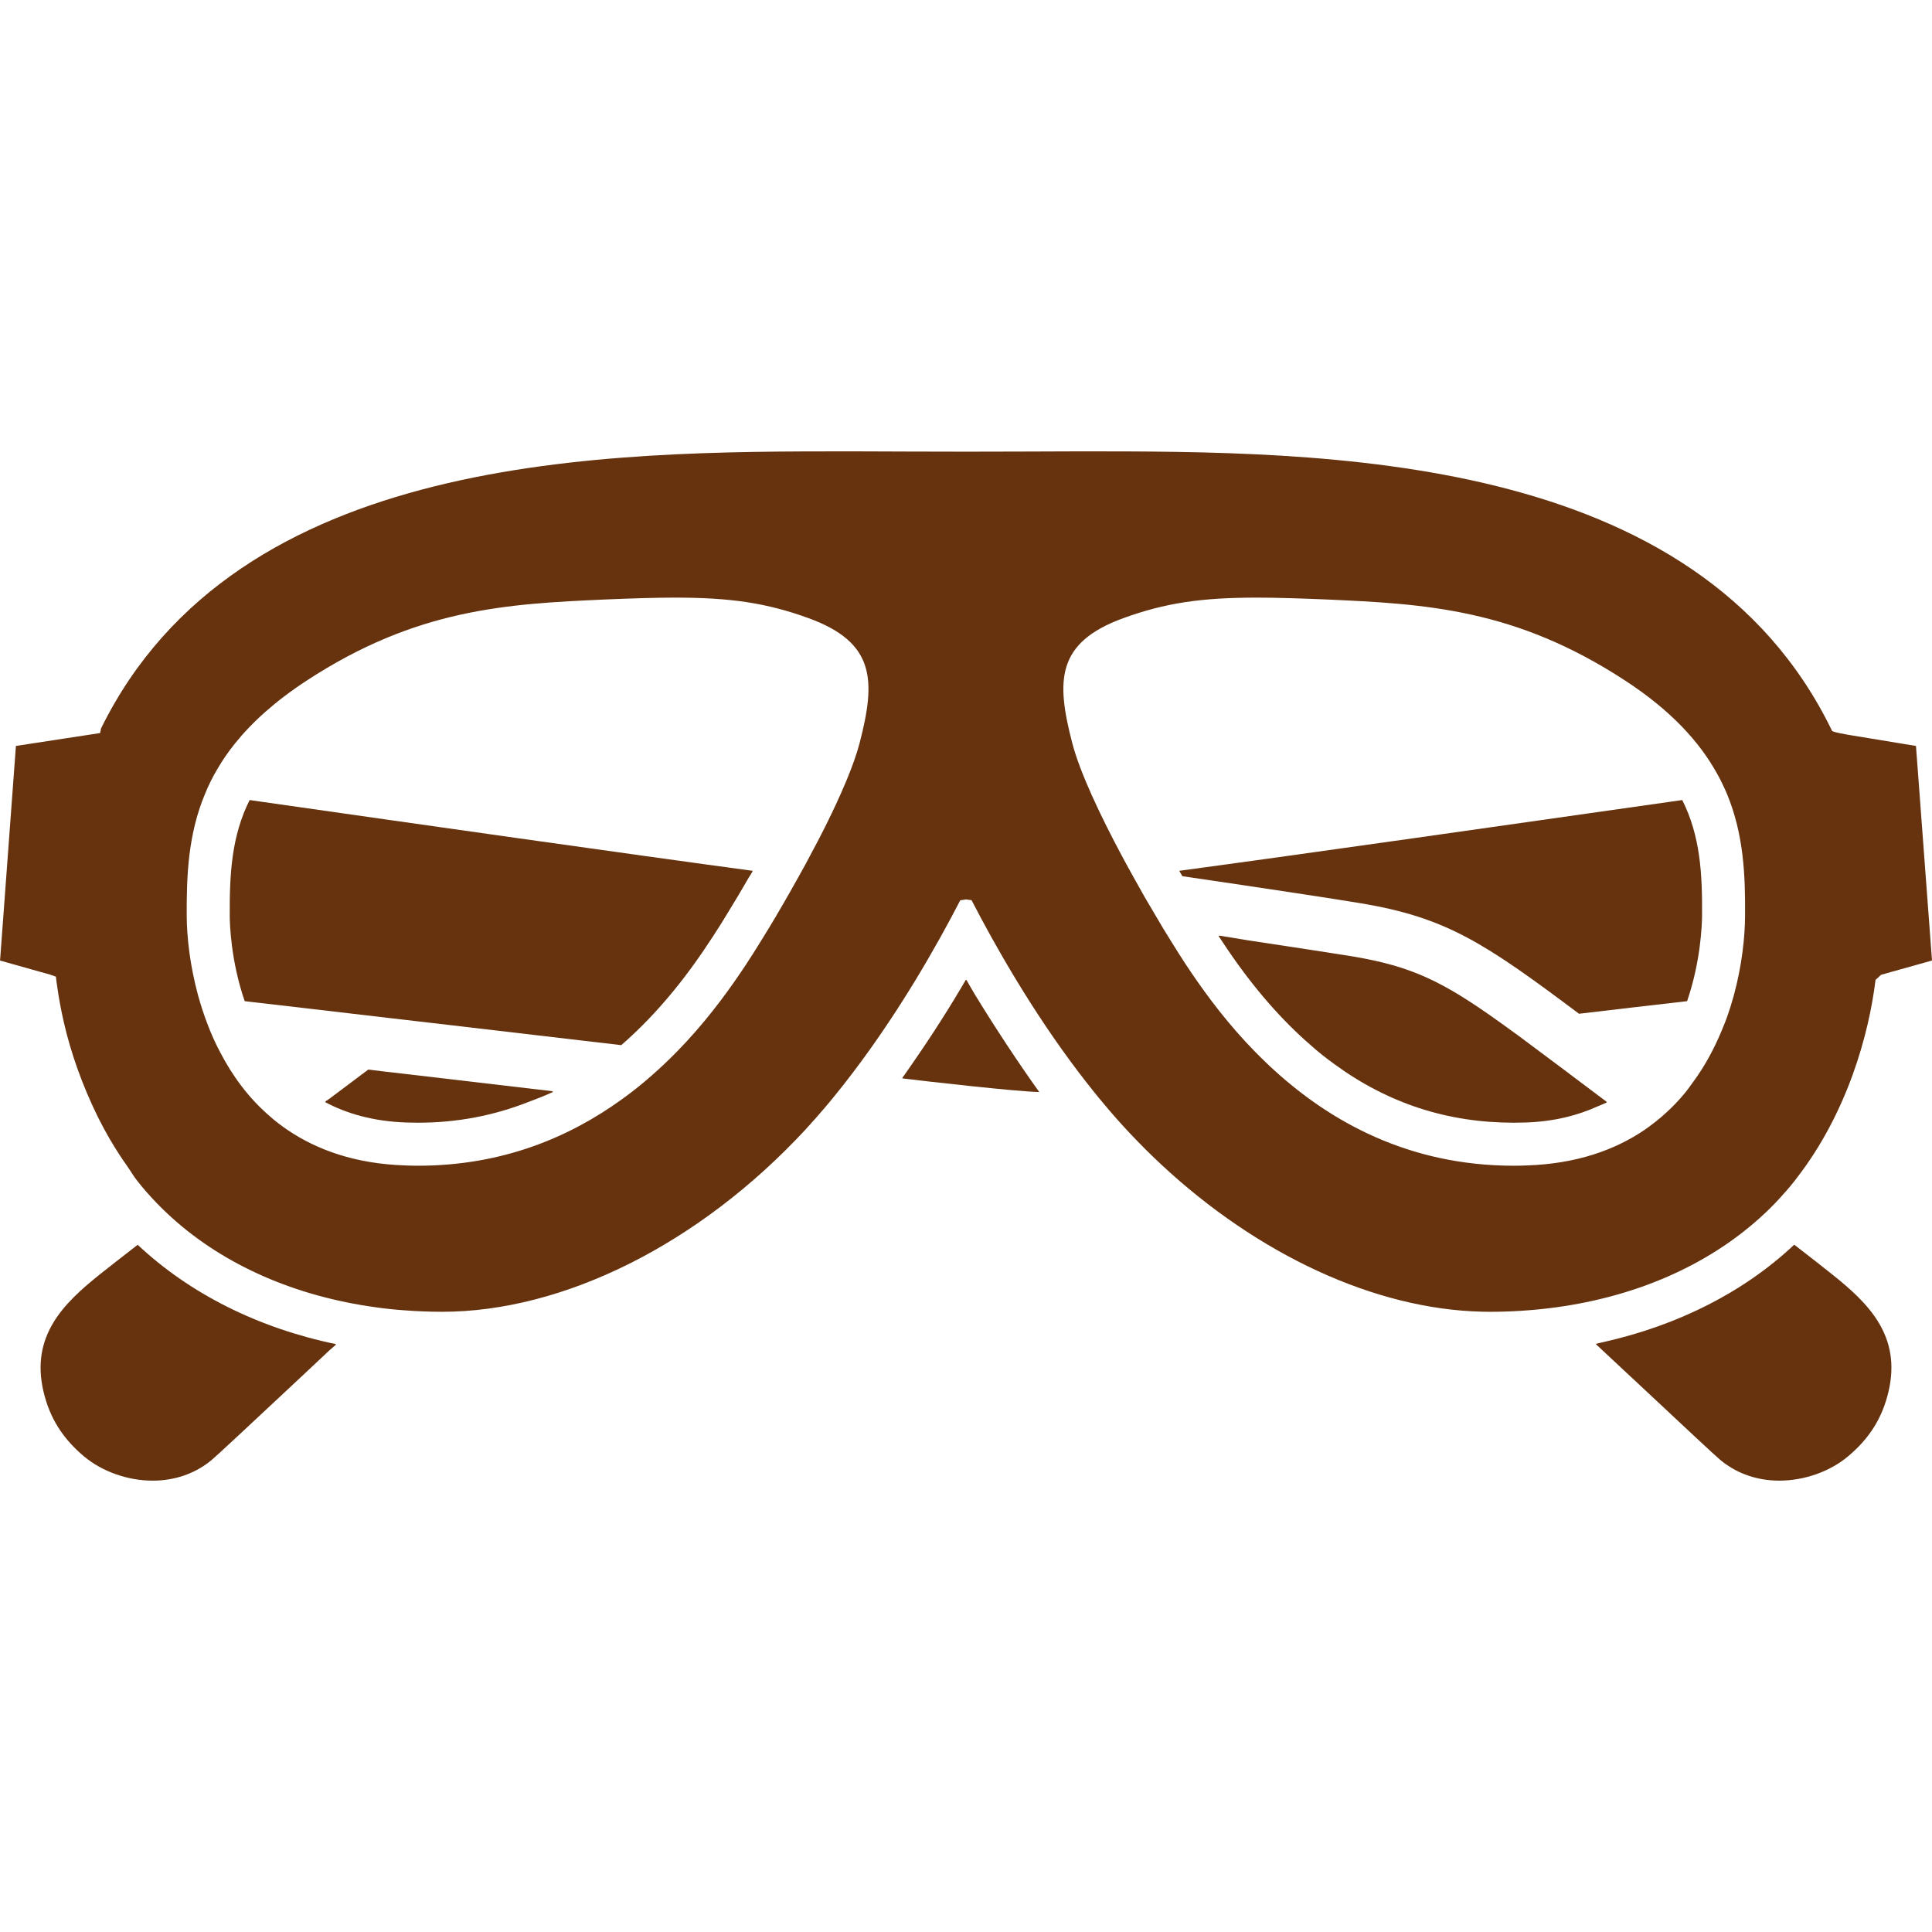 <!--?xml version="1.0" encoding="utf-8"?-->
<!-- Generator: Adobe Illustrator 19.1.1, SVG Export Plug-In . SVG Version: 6.00 Build 0)  -->
<svg version="1.1" id="_x31_0" xmlns="http://www.w3.org/2000/svg" xmlns:xlink="http://www.w3.org/1999/xlink" x="0px" y="0px" viewBox="0 0 512 512" style="width: 256px; height: 256px; opacity: 1;" xml:space="preserve">
<style type="text/css">
	.st0{fill:#374149;}
</style>
<g>
	<path class="st0" d="M36.484,329.879c-4.332,3.363-7.808,6.07-10.09,7.894c-9.434,7.555-18.382,16.191-14.851,31.07
		c1.652,6.981,5.102,12.426,10.805,17.187c4.816,3.989,11.57,6.356,18.098,6.356c0.426,0,0.855,0,1.285-0.027
		c5.469-0.258,10.461-2.168,14.422-5.504c1.707-1.454,8.692-7.981,23.114-21.461c2.488-2.348,5.234-4.914,7.981-7.493l1.762-1.531
		c-0.035-0.007-0.07-0.019-0.106-0.023c0.047-0.047,0.09-0.086,0.141-0.133C68.434,351.941,50.336,342.875,36.484,329.879z" style="fill: rgb(102, 51, 14);"></path>
	<path class="st0" d="M103.094,284.101l-0.797-0.082c-1.594-0.203-3.164-0.371-4.703-0.57c-0.312,0.226-0.625,0.484-0.942,0.711
		L96,284.644c-2.871,2.149-5.75,4.317-8.641,6.488l-1.148,0.782c0.023,0.012,0.046,0.019,0.07,0.031
		c-0.047,0.035-0.098,0.074-0.145,0.11c5.758,3.078,12.797,5.102,21.434,5.418c1.082,0.027,2.137,0.055,3.222,0.055
		c10.359,0,20.066-1.887,29.242-5.497c2.203-0.824,4.402-1.66,6.535-2.667l-0.274-0.035c0.094-0.047,0.195-0.078,0.293-0.126
		C130.145,287.265,115.238,285.528,103.094,284.101z" style="fill: rgb(102, 51, 14);"></path>
	<path class="st0" d="M442.222,212.531c-38.422,5.473-97.934,13.969-129.714,18.242c0.285,0.485,0.542,0.969,0.828,1.426
		c22.316,3.278,41.129,6.13,47.484,7.211c22.547,3.793,32.61,10.488,57.633,29.246c10.661-1.258,20.325-2.394,28.645-3.336
		c3.649-10.633,3.938-20.352,3.965-22.66c0.086-11.086-0.457-21.122-5.246-30.641C444.676,212.192,443.481,212.36,442.222,212.531z" style="fill: rgb(102, 51, 14);"></path>
	<path class="st0" d="M416.004,284.644l-0.629-0.484c-4.02-3.02-7.641-5.73-10.918-8.153c-1.168-0.882-2.277-1.711-3.359-2.48
		c-1.172-0.856-2.313-1.68-3.394-2.45c-15.39-11.058-23.602-14.992-39.25-17.617c-4.351-0.715-14.55-2.282-27.679-4.258
		c-2.492-0.406-5.047-0.828-7.726-1.273c0.027,0.046,0.05,0.078,0.078,0.121c-0.074-0.012-0.141-0.02-0.214-0.031
		c0.855,1.309,1.656,2.508,2.394,3.59c6.898,10.176,14.254,18.641,22.035,25.367c0.969,0.883,1.965,1.711,2.961,2.508
		c1.114,0.886,2.195,1.711,3.309,2.512c14.25,10.43,30.011,15.531,47.57,15.531c1.082,0,2.137-0.028,3.25-0.055
		c7.469-0.274,13.703-1.878,18.977-4.285c0.785-0.336,1.606-0.633,2.359-1.004l-0.066-0.051c0.051-0.031,0.114-0.05,0.164-0.078
		C422.558,289.574,419.282,287.097,416.004,284.644z" style="fill: rgb(102, 51, 14);"></path>
	<path class="st0" d="M256.125,259.699c-0.015,0.024-0.031,0.047-0.046,0.074c-0.028-0.046-0.066-0.11-0.094-0.156
		c-4.121,7.09-8.91,14.61-14.101,22.09c-0.922,1.278-1.825,2.703-2.75,3.918c0.019,0.004,0.062,0.007,0.082,0.011
		c-0.035,0.051-0.066,0.098-0.102,0.149c5.726,0.711,30.867,3.562,36.297,3.61c-5.446-7.578-12.172-17.79-17.082-25.891
		C257.578,262.215,256.746,260.84,256.125,259.699z" style="fill: rgb(102, 51, 14);"></path>
	<path class="st0" d="M69.918,212.559c-1.312-0.199-2.566-0.367-3.762-0.539c-4.789,9.519-5.332,19.554-5.273,30.641
		c0,2.281,0.312,12.027,3.961,22.66c10.973,1.254,24.23,2.82,39.106,4.558l0.828,0.086c0.398,0.059,0.797,0.086,1.195,0.145
		c1.34,0.141,2.738,0.313,4.133,0.485c1.371,0.171,2.766,0.312,4.191,0.484c15.25,1.793,32.41,3.789,50.336,5.898
		c7.782-6.754,15.137-15.191,22.035-25.394c0.711-1.054,1.508-2.254,2.363-3.562c0.656-1,1.313-2.055,2.027-3.164
		c0.625-1,1.282-2.082,1.938-3.164c1.726-2.778,3.543-5.844,5.367-9.016c0.363-0.582,0.711-1.16,1.082-1.742
		c-0.024-0.003-0.047-0.007-0.07-0.011c0.031-0.051,0.058-0.098,0.09-0.149C167.711,226.5,108.254,218.035,69.918,212.559z" style="fill: rgb(102, 51, 14);"></path>
	<path class="st0" d="M485.606,337.773c-2.282-1.824-5.758-4.558-10.118-7.922c-13.347,12.574-30.77,21.355-50.5,25.801
		c-0.656,0.137-1.293,0.316-1.953,0.445l0.07,0.066c-0.062,0.016-0.118,0.039-0.18,0.051c3.25,3.05,6.5,6.074,9.551,8.922
		l0.285,0.258c14.367,13.453,21.379,20.007,23.086,21.461c3.961,3.336,8.953,5.246,14.426,5.504
		c0.426,0.027,0.855,0.027,1.281,0.027c6.528,0,13.309-2.367,18.098-6.356c5.731-4.762,9.153-10.206,10.805-17.16
		C503.988,353.964,495.07,345.328,485.606,337.773z" style="fill: rgb(102, 51, 14);"></path>
	<path class="st0" d="M471.442,317.765c1.422-1.538,2.793-3.105,4.102-4.762c0.172-0.226,0.343-0.453,0.515-0.683
		c13.594-17.473,19.27-38.535,20.977-52.645c0.515-0.457,1-0.882,1.453-1.34L512,254.547l-4.246-56.863l-18.214-2.996
		c-1.629-0.282-2.672-0.531-3.422-0.726c-0.183-0.074-0.398-0.137-0.562-0.223c-0.031-0.05-0.054-0.106-0.09-0.16
		c-35.914-73.965-134.222-73.965-199.32-73.965c-5.133,0-10.234,0.027-15.336,0.054c-4.961,0-9.918,0.031-14.825,0.031
		c-4.902,0-9.859-0.031-14.847-0.031c-5.074-0.027-10.203-0.054-15.309-0.054h-0.511c-64.962,0-162.524,0.199-198.551,73.45
		l-0.222,1.202l-22.325,3.418l-4.16,56.293L0,254.547l0.398,0.114l10.519,2.965h0.028l2.359,0.664l1.504,0.531
		c0.106,0.906,0.214,1.836,0.382,2.824c0.398,2.906,1,6.098,1.77,9.461c1.782,7.73,4.766,16.367,8.989,24.93
		c0.129,0.254,0.262,0.508,0.39,0.762c1.621,3.219,3.453,6.375,5.5,9.508c0.554,0.852,1.141,1.692,1.734,2.535
		c0.973,1.383,1.785,2.821,2.851,4.164c1.598,2.024,3.309,3.965,5.102,5.817c0.656,0.683,1.34,1.367,2.027,2.023
		c0.684,0.656,1.395,1.34,2.106,1.965c13.942,12.543,32.637,20.722,53.871,23.629c1.226,0.172,2.453,0.344,3.707,0.458
		c1.254,0.144,2.535,0.258,3.82,0.343c3.305,0.258,6.668,0.398,10.09,0.398c32.266,0,68.234-18.015,96.254-48.226
		c0.226-0.23,0.43-0.457,0.625-0.714c0.457-0.454,0.859-0.91,1.258-1.395c0.57-0.598,1.11-1.199,1.626-1.824
		c0.938-1.054,1.851-2.137,2.762-3.222c0.398-0.485,0.801-0.969,1.199-1.454c1.766-2.164,3.504-4.359,5.156-6.554
		c12.344-16.246,22.149-33.465,28.45-45.66c0.511-0.086,1.027-0.172,1.539-0.23c0.484,0.058,0.968,0.113,1.453,0.199
		c6.301,12.199,16.106,29.445,28.446,45.691c0.656,0.883,1.339,1.738,2.023,2.621c0.683,0.883,1.367,1.738,2.082,2.622
		c0.738,0.942,1.512,1.855,2.278,2.766c2.023,2.453,4.137,4.847,6.274,7.156c0.285,0.313,0.57,0.625,0.855,0.91
		c2.68,2.851,5.414,5.586,8.234,8.21c25.824,24.086,56.782,38.422,85.11,39.078c0.687,0.027,1.371,0.027,2.054,0.027
		c2.766,0,5.473-0.086,8.18-0.258c3.191-0.199,6.359-0.512,9.465-0.942c21.207-2.906,39.902-11.086,53.84-23.629
		C468.106,321.215,469.817,319.531,471.442,317.765z M459.469,263.836c-0.286,1-0.57,1.996-0.883,2.996
		c-0.312,0.997-0.656,1.965-0.996,2.962c-0.402,1.129-0.882,2.254-1.347,3.382c-0.555,1.34-1.145,2.641-1.766,3.918
		c-1.047,2.16-2.219,4.285-3.531,6.363c-0.738,1.164-1.512,2.281-2.313,3.371c-0.715,0.98-1.406,1.976-2.191,2.918
		c-1.508,1.824-3.164,3.562-4.958,5.187c-1.769,1.626-3.706,3.137-5.758,4.563c-7.894,5.328-18.015,8.89-30.898,9.347
		c-1.222,0.058-2.422,0.086-3.648,0.086c-27.79,0-48.454-11.657-63.278-25.114c-0.938-0.824-1.82-1.68-2.707-2.535
		c-0.882-0.828-1.738-1.711-2.594-2.566c-7.098-7.238-12.598-14.649-16.73-20.718c-2.023-2.938-4.703-7.184-7.726-12.145
		c-1.481-2.481-3.047-5.129-4.645-7.867c-1.027-1.824-2.082-3.676-3.137-5.586c-0.426-0.742-0.851-1.511-1.254-2.281
		c-0.082-0.141-0.168-0.254-0.226-0.398c-0.485-0.91-0.969-1.797-1.454-2.68c-5.93-11.086-11.285-22.43-13.281-30.183
		c-4.278-16.446-4.246-26.566,13.534-33.035c11.118-4.047,20.723-5.446,35.375-5.446c5.328,0,11.317,0.199,18.297,0.485
		c26.336,1.171,50.195,2.426,79.41,21.55c12.114,7.922,19.61,16.187,24.258,24.57c0.512,0.883,0.942,1.738,1.367,2.621
		c0.458,0.91,0.856,1.825,1.254,2.734c4.476,10.778,4.902,21.664,4.816,32.383C462.434,248.219,461.664,255.8,459.469,263.836z
		 M207.531,239.582c-0.629,1.082-1.226,2.078-1.824,3.106v0.031c-0.657,1.082-1.282,2.106-1.883,3.133
		c-3.019,4.961-5.699,9.207-7.722,12.145c-4.133,6.07-9.637,13.48-16.73,20.718c-2.11,2.141-4.363,4.305-6.758,6.386
		c-2.45,2.164-5.07,4.274-7.836,6.242c-13.825,10.004-31.61,17.586-53.985,17.586c-1.226,0-2.426-0.028-3.648-0.086
		c-12.887-0.457-22.973-4.019-30.871-9.347c-0.824-0.543-1.625-1.141-2.422-1.742c-0.769-0.598-1.538-1.195-2.25-1.852
		c-5.73-4.902-10.035-10.828-13.254-17.042c-1.313-2.481-2.454-5.016-3.395-7.555c-0.969-2.508-1.766-5.015-2.449-7.469
		c-2.195-8.035-2.992-15.617-3.023-21.117c-0.055-10.719,0.37-21.637,4.874-32.383c0.914-2.25,2.024-4.504,3.363-6.726
		c1.286-2.191,2.794-4.386,4.532-6.554c4.534-5.645,10.687-11.23,18.957-16.645c29.214-19.125,53.07-20.379,79.406-21.55
		c6.957-0.286,12.969-0.485,18.301-0.485c14.621,0,24.258,1.398,35.37,5.446c17.786,6.469,17.786,16.59,13.539,33.035
		c-1.511,5.843-4.93,13.766-9.062,22.062c-1.113,2.222-2.281,4.504-3.508,6.754c-1.168,2.25-2.39,4.504-3.648,6.726
		C210.238,234.852,208.871,237.273,207.531,239.582z" style="fill: rgb(102, 51, 14);"></path>
</g>
</svg>
